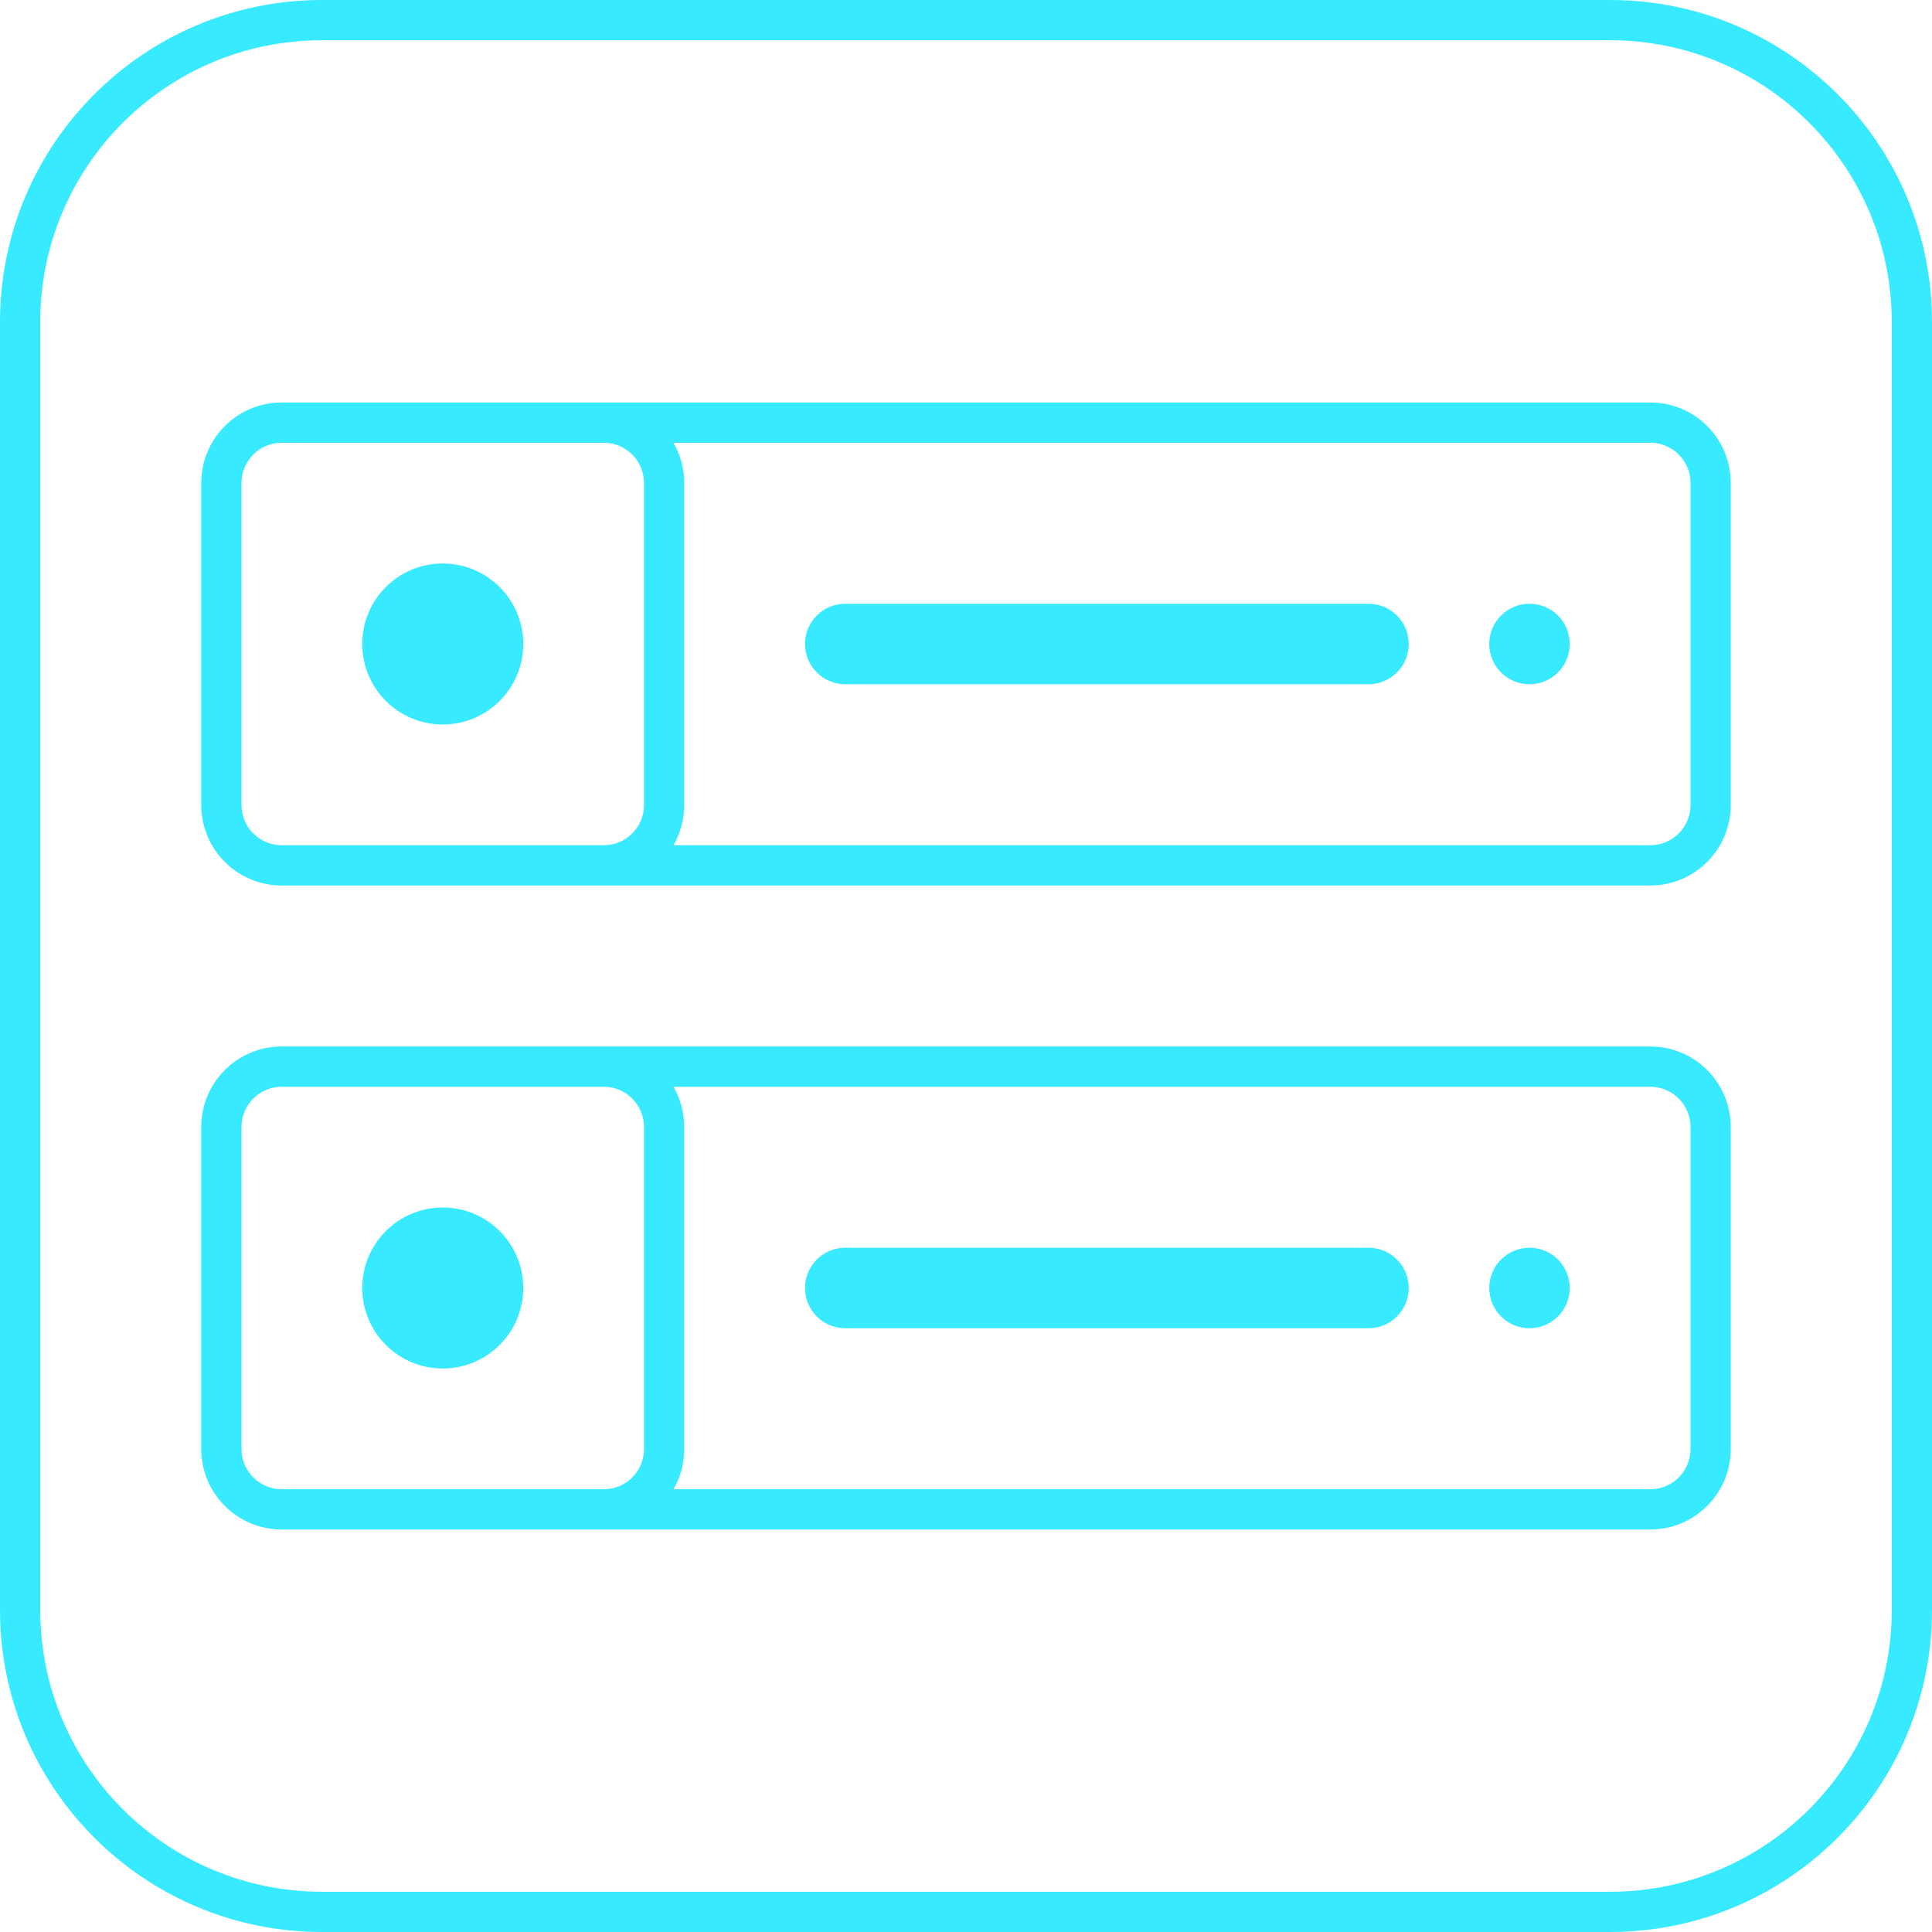 <?xml version="1.0" encoding="UTF-8" standalone="no"?>
<svg
   width="48"
   height="48"
   viewBox="0 0 48 48"
   fill="none"
   version="1.1"
   id="svg9"
   sodipodi:docname="notes.svg"
   inkscape:version="1.4.2 (ebf0e940d0, 2025-05-08)"
   xmlns:inkscape="http://www.inkscape.org/namespaces/inkscape"
   xmlns:sodipodi="http://sodipodi.sourceforge.net/DTD/sodipodi-0.dtd"
   xmlns="http://www.w3.org/2000/svg"
   xmlns:svg="http://www.w3.org/2000/svg">
  <defs
     id="defs9" />
  <sodipodi:namedview
     id="namedview9"
     pagecolor="#ffffff"
     bordercolor="#000000"
     borderopacity="0.25"
     inkscape:showpageshadow="2"
     inkscape:pageopacity="0.0"
     inkscape:pagecheckerboard="0"
     inkscape:deskcolor="#d1d1d1"
     inkscape:zoom="24.041667"
     inkscape:cx="24"
     inkscape:cy="24"
     inkscape:window-width="3440"
     inkscape:window-height="1355"
     inkscape:window-x="0"
     inkscape:window-y="0"
     inkscape:window-maximized="1"
     inkscape:current-layer="svg9" />
  <path
     d="M13 16C13 17.105 12.105 18 11 18C9.895 18 9 17.105 9 16C9 14.895 9.895 14 11 14C12.105 14 13 14.895 13 16Z"
     fill="#44F1A6"
     id="path1"
     style="fill:#37eaff;fill-opacity:1" />
  <path
     d="M20 16C20 15.448 20.448 15 21 15H34C34.552 15 35 15.448 35 16C35 16.552 34.552 17 34 17H21C20.448 17 20 16.552 20 16Z"
     fill="#44F1A6"
     id="path2"
     style="fill:#37eaff;fill-opacity:1" />
  <path
     d="M39 16C39 16.552 38.552 17 38 17C37.448 17 37 16.552 37 16C37 15.448 37.448 15 38 15C38.552 15 39 15.448 39 16Z"
     fill="#44F1A6"
     id="path3"
     style="fill:#37eaff;fill-opacity:1" />
  <path
     fill-rule="evenodd"
     clip-rule="evenodd"
     d="M7 10C5.895 10 5 10.895 5 12V20C5 21.105 5.895 22 7 22H41C42.105 22 43 21.105 43 20V12C43 10.895 42.105 10 41 10H7ZM16 12C16 11.448 15.552 11 15 11H7C6.448 11 6 11.448 6 12V20C6 20.552 6.448 21 7 21H15C15.552 21 16 20.552 16 20V12ZM16.732 21C16.903 20.706 17 20.364 17 20V12C17 11.636 16.903 11.294 16.732 11H41C41.552 11 42 11.448 42 12V20C42 20.552 41.552 21 41 21H16.732Z"
     fill="#44F1A6"
     id="path4"
     style="fill:#37eaff;fill-opacity:1" />
  <path
     d="M11 34C12.105 34 13 33.105 13 32C13 30.895 12.105 30 11 30C9.895 30 9 30.895 9 32C9 33.105 9.895 34 11 34Z"
     fill="#44F1A6"
     id="path5"
     style="fill:#37eaff;fill-opacity:1" />
  <path
     d="M20 32C20 31.448 20.448 31 21 31H34C34.552 31 35 31.448 35 32C35 32.552 34.552 33 34 33H21C20.448 33 20 32.552 20 32Z"
     fill="#44F1A6"
     id="path6"
     style="fill:#37eaff;fill-opacity:1" />
  <path
     d="M39 32C39 32.552 38.552 33 38 33C37.448 33 37 32.552 37 32C37 31.448 37.448 31 38 31C38.552 31 39 31.448 39 32Z"
     fill="#44F1A6"
     id="path7"
     style="fill:#37eaff;fill-opacity:1" />
  <path
     fill-rule="evenodd"
     clip-rule="evenodd"
     d="M7 26C5.895 26 5 26.895 5 28V36C5 37.105 5.895 38 7 38H41C42.105 38 43 37.105 43 36V28C43 26.895 42.105 26 41 26H7ZM16 28C16 27.448 15.552 27 15 27H7C6.448 27 6 27.448 6 28V36C6 36.552 6.448 37 7 37H15C15.552 37 16 36.552 16 36V28ZM16.732 37C16.903 36.706 17 36.364 17 36V28C17 27.636 16.903 27.294 16.732 27H41C41.552 27 42 27.448 42 28V36C42 36.552 41.552 37 41 37H16.732Z"
     fill="#44F1A6"
     id="path8"
     style="fill:#37eaff;fill-opacity:1" />
  <path
     fill-rule="evenodd"
     clip-rule="evenodd"
     d="M0 8C0 3.582 3.582 0 8 0H40C44.418 0 48 3.582 48 8V40C48 44.418 44.418 48 40 48H8C3.582 48 0 44.418 0 40V8ZM8 1H40C43.866 1 47 4.134 47 8V40C47 43.866 43.866 47 40 47H8C4.134 47 1 43.866 1 40V8C1 4.134 4.134 1 8 1Z"
     fill="#44F1A6"
     id="path9"
     style="fill:#37eaff;fill-opacity:1" />
</svg>
